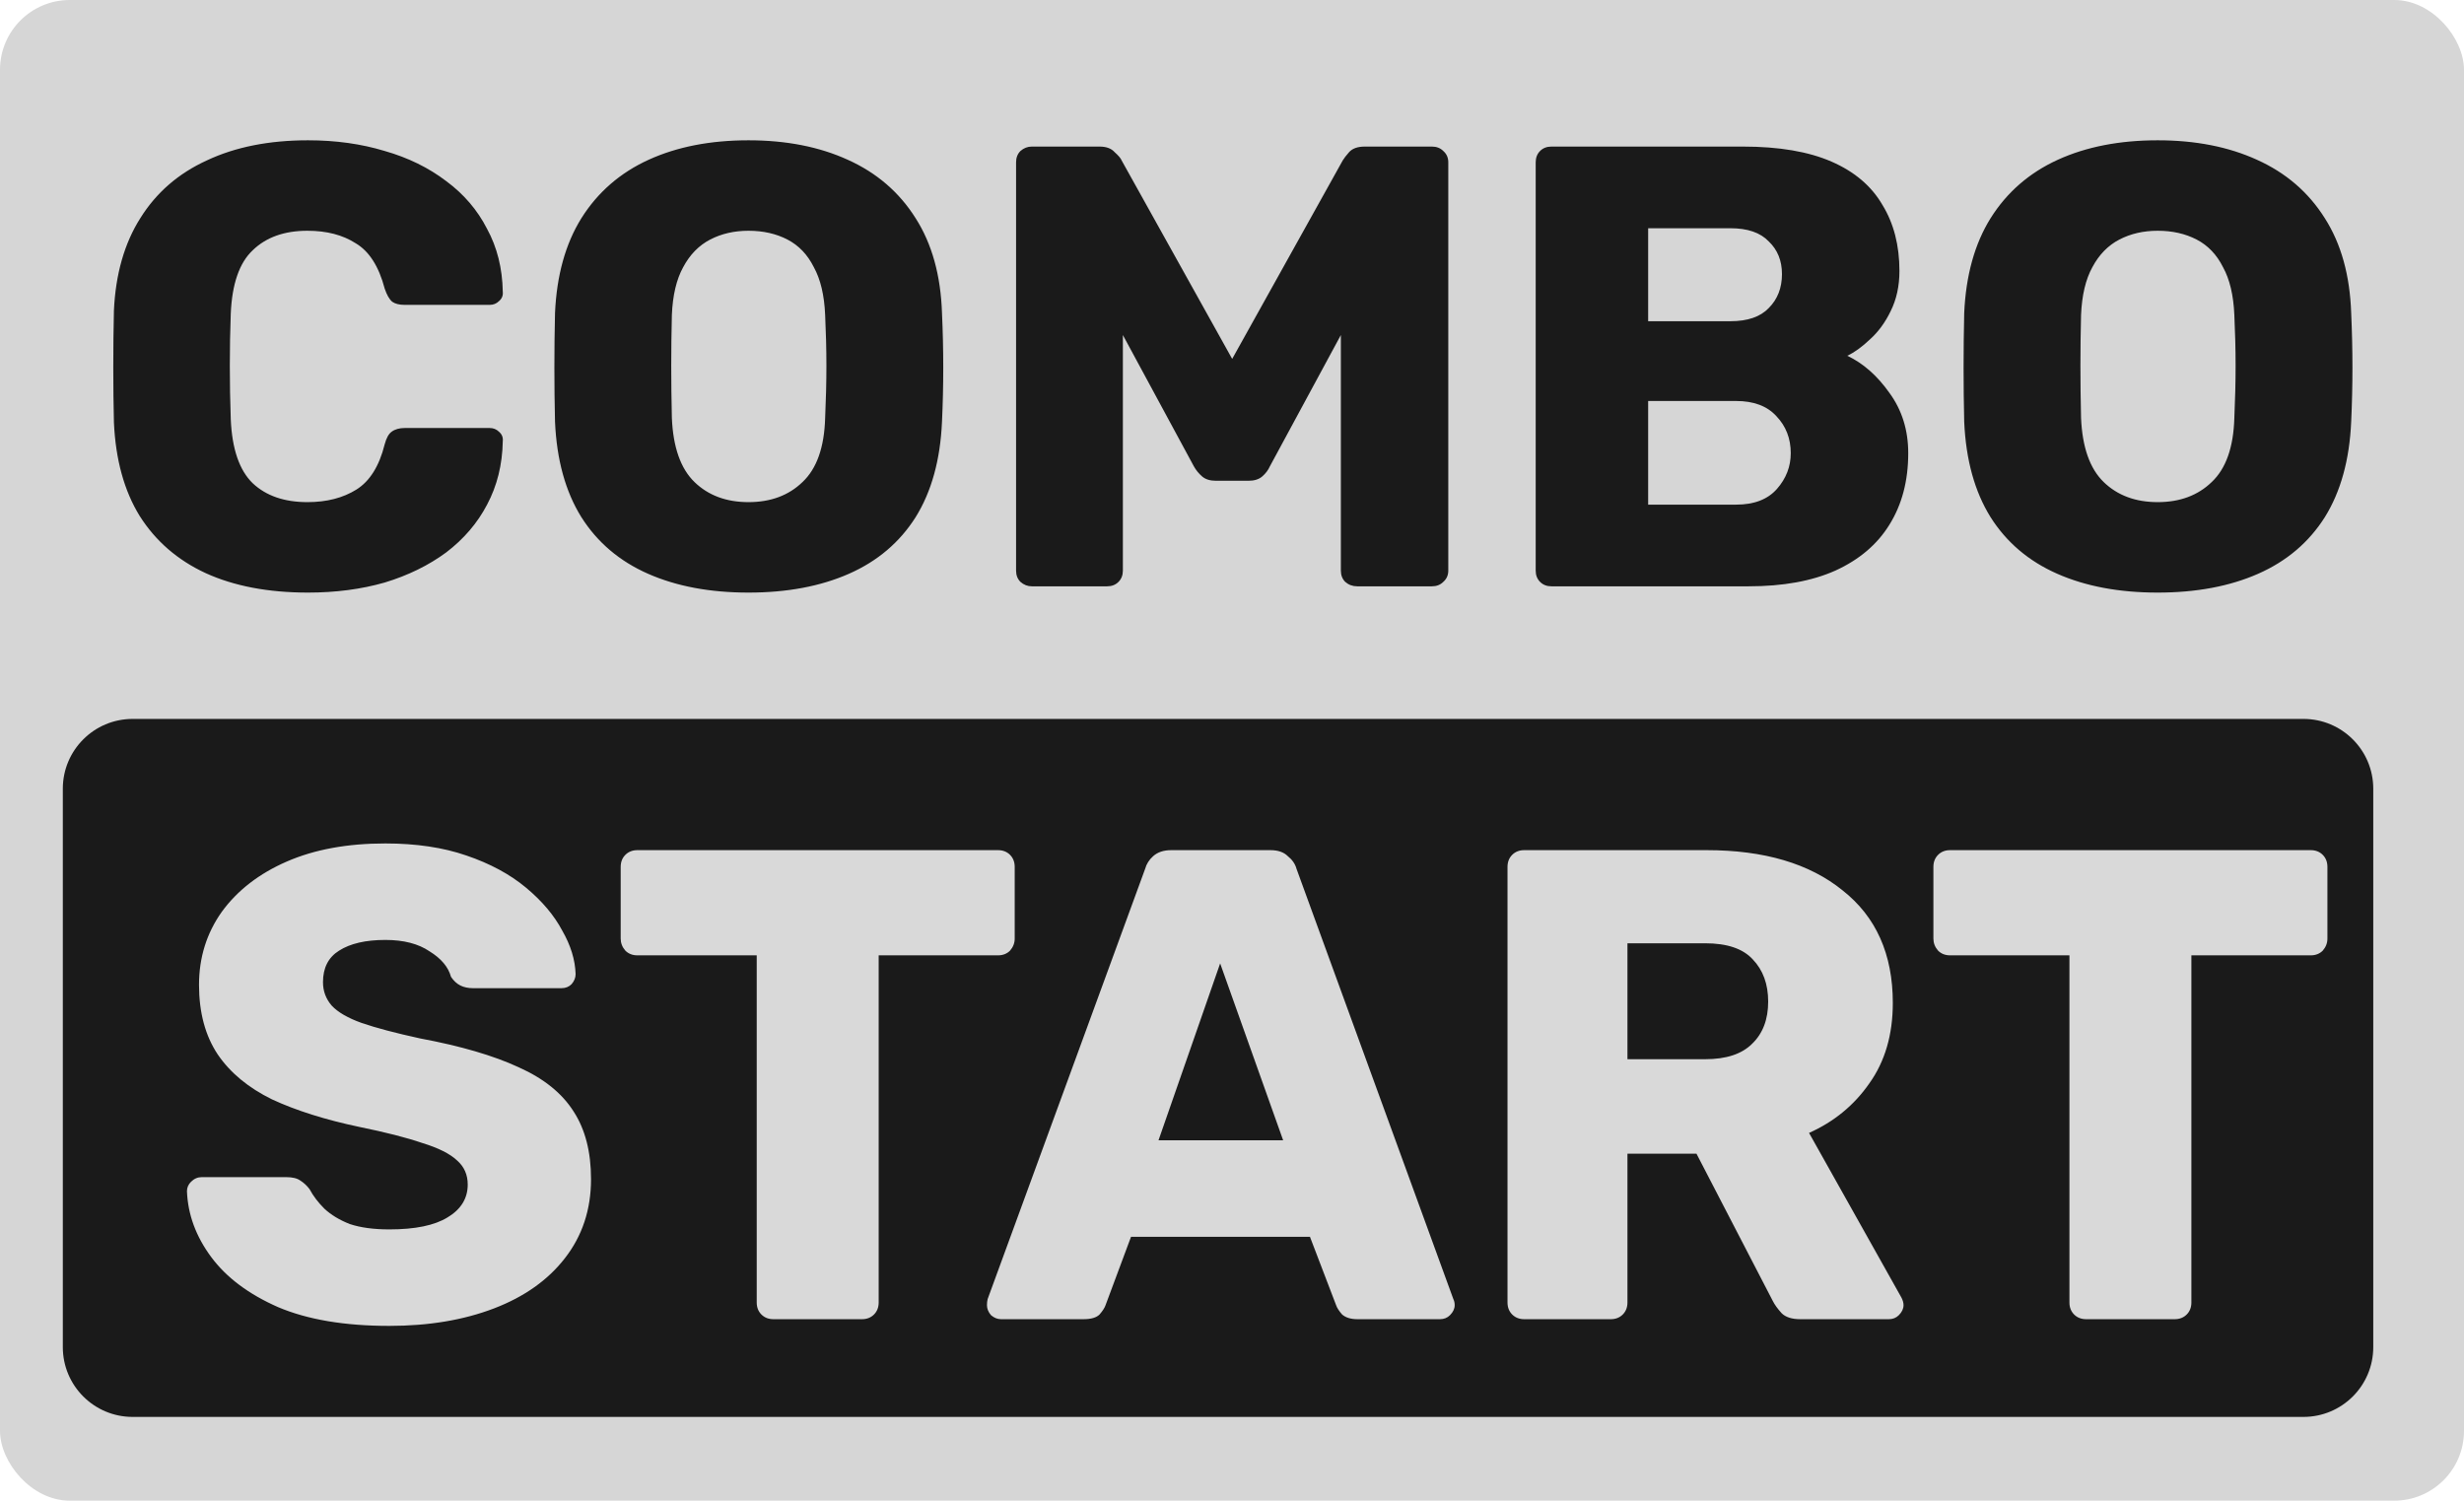 <svg width="353" height="215" viewBox="0 0 353 215" fill="none" xmlns="http://www.w3.org/2000/svg">
<rect width="353" height="215" rx="10" fill="#D6D6D6"/>
<path d="M9 113C9 107.477 13.477 103 19 103H330C335.523 103 340 107.477 340 113V193C340 198.523 335.523 203 330 203H19C13.477 203 9 198.523 9 193V113Z" fill="#1A1A1A"/>
<path d="M44.13 84.9C38.43 84.9 33.54 83.97 29.46 82.11C25.44 80.25 22.29 77.52 20.01 73.92C17.79 70.32 16.56 65.85 16.32 60.51C16.26 58.05 16.23 55.41 16.23 52.59C16.23 49.77 16.26 47.07 16.32 44.49C16.56 39.27 17.82 34.86 20.1 31.26C22.38 27.6 25.56 24.84 29.64 22.98C33.72 21.06 38.55 20.1 44.13 20.1C48.09 20.1 51.75 20.61 55.11 21.63C58.47 22.59 61.41 24.03 63.93 25.95C66.45 27.81 68.4 30.09 69.78 32.79C71.22 35.43 71.97 38.43 72.03 41.79C72.09 42.33 71.91 42.78 71.49 43.14C71.13 43.5 70.68 43.68 70.14 43.68H57.99C57.21 43.68 56.61 43.53 56.19 43.23C55.77 42.87 55.41 42.24 55.11 41.34C54.27 38.16 52.89 36 50.97 34.86C49.11 33.66 46.8 33.06 44.04 33.06C40.74 33.06 38.13 33.99 36.21 35.85C34.29 37.65 33.24 40.68 33.06 44.94C32.88 49.86 32.88 54.9 33.06 60.06C33.24 64.32 34.29 67.38 36.21 69.24C38.13 71.04 40.74 71.94 44.04 71.94C46.8 71.94 49.14 71.34 51.06 70.14C52.98 68.94 54.33 66.78 55.11 63.66C55.35 62.76 55.68 62.16 56.1 61.86C56.58 61.5 57.21 61.32 57.99 61.32H70.14C70.68 61.32 71.13 61.5 71.49 61.86C71.91 62.22 72.09 62.67 72.03 63.21C71.97 66.57 71.22 69.6 69.78 72.3C68.4 74.94 66.45 77.22 63.93 79.14C61.41 81 58.47 82.44 55.11 83.46C51.75 84.42 48.09 84.9 44.13 84.9ZM107.233 84.9C101.713 84.9 96.913 84 92.833 82.2C88.753 80.4 85.573 77.7 83.293 74.1C81.013 70.44 79.753 65.88 79.513 60.42C79.453 57.84 79.423 55.26 79.423 52.68C79.423 50.1 79.453 47.49 79.513 44.85C79.753 39.45 81.013 34.92 83.293 31.26C85.633 27.54 88.843 24.75 92.923 22.89C97.003 21.03 101.773 20.1 107.233 20.1C112.633 20.1 117.373 21.03 121.453 22.89C125.593 24.75 128.833 27.54 131.173 31.26C133.513 34.92 134.773 39.45 134.953 44.85C135.073 47.49 135.133 50.1 135.133 52.68C135.133 55.26 135.073 57.84 134.953 60.42C134.713 65.88 133.453 70.44 131.173 74.1C128.893 77.7 125.713 80.4 121.633 82.2C117.553 84 112.753 84.9 107.233 84.9ZM107.233 71.94C110.413 71.94 112.993 70.98 114.973 69.06C117.013 67.14 118.093 64.08 118.213 59.88C118.333 57.24 118.393 54.75 118.393 52.41C118.393 50.07 118.333 47.64 118.213 45.12C118.093 42.3 117.553 40.02 116.593 38.28C115.693 36.48 114.433 35.16 112.813 34.32C111.193 33.48 109.333 33.06 107.233 33.06C105.193 33.06 103.363 33.48 101.743 34.32C100.123 35.16 98.833 36.48 97.873 38.28C96.913 40.02 96.373 42.3 96.253 45.12C96.193 47.64 96.163 50.07 96.163 52.41C96.163 54.75 96.193 57.24 96.253 59.88C96.433 64.08 97.513 67.14 99.493 69.06C101.473 70.98 104.053 71.94 107.233 71.94ZM147.816 84C147.216 84 146.676 83.79 146.196 83.37C145.776 82.95 145.566 82.41 145.566 81.75V23.25C145.566 22.59 145.776 22.05 146.196 21.63C146.676 21.21 147.216 21 147.816 21H157.536C158.496 21 159.216 21.27 159.696 21.81C160.236 22.29 160.566 22.68 160.686 22.98L176.526 51.42L192.366 22.98C192.546 22.68 192.846 22.29 193.266 21.81C193.746 21.27 194.496 21 195.516 21H205.146C205.806 21 206.346 21.21 206.766 21.63C207.246 22.05 207.486 22.59 207.486 23.25V81.75C207.486 82.41 207.246 82.95 206.766 83.37C206.346 83.79 205.806 84 205.146 84H194.436C193.776 84 193.206 83.79 192.726 83.37C192.306 82.95 192.096 82.41 192.096 81.75V48L181.926 66.81C181.686 67.35 181.326 67.83 180.846 68.25C180.366 68.67 179.706 68.88 178.866 68.88H174.186C173.346 68.88 172.686 68.67 172.206 68.25C171.726 67.83 171.336 67.35 171.036 66.81L160.866 48V81.75C160.866 82.41 160.656 82.95 160.236 83.37C159.816 83.79 159.276 84 158.616 84H147.816ZM222.259 84C221.599 84 221.059 83.79 220.639 83.37C220.219 82.95 220.009 82.41 220.009 81.75V23.25C220.009 22.59 220.219 22.05 220.639 21.63C221.059 21.21 221.599 21 222.259 21H249.709C254.869 21 259.099 21.72 262.399 23.16C265.699 24.6 268.129 26.67 269.689 29.37C271.309 32.01 272.119 35.16 272.119 38.82C272.119 40.98 271.699 42.9 270.859 44.58C270.079 46.2 269.089 47.55 267.889 48.63C266.749 49.71 265.669 50.49 264.649 50.97C266.929 52.05 268.939 53.82 270.679 56.28C272.479 58.74 273.379 61.62 273.379 64.92C273.379 68.88 272.479 72.3 270.679 75.18C268.939 78 266.359 80.19 262.939 81.75C259.579 83.25 255.439 84 250.519 84H222.259ZM236.119 72.3H248.719C251.299 72.3 253.249 71.55 254.569 70.05C255.889 68.55 256.549 66.84 256.549 64.92C256.549 62.82 255.859 61.05 254.479 59.61C253.159 58.17 251.239 57.45 248.719 57.45H236.119V72.3ZM236.119 46.02H247.909C250.369 46.02 252.199 45.39 253.399 44.13C254.659 42.87 255.289 41.25 255.289 39.27C255.289 37.35 254.659 35.79 253.399 34.59C252.199 33.33 250.369 32.7 247.909 32.7H236.119V46.02ZM309.118 84.9C303.598 84.9 298.798 84 294.718 82.2C290.638 80.4 287.458 77.7 285.178 74.1C282.898 70.44 281.638 65.88 281.398 60.42C281.338 57.84 281.308 55.26 281.308 52.68C281.308 50.1 281.338 47.49 281.398 44.85C281.638 39.45 282.898 34.92 285.178 31.26C287.518 27.54 290.728 24.75 294.808 22.89C298.888 21.03 303.658 20.1 309.118 20.1C314.518 20.1 319.258 21.03 323.338 22.89C327.478 24.75 330.718 27.54 333.058 31.26C335.398 34.92 336.658 39.45 336.838 44.85C336.958 47.49 337.018 50.1 337.018 52.68C337.018 55.26 336.958 57.84 336.838 60.42C336.598 65.88 335.338 70.44 333.058 74.1C330.778 77.7 327.598 80.4 323.518 82.2C319.438 84 314.638 84.9 309.118 84.9ZM309.118 71.94C312.298 71.94 314.878 70.98 316.858 69.06C318.898 67.14 319.978 64.08 320.098 59.88C320.218 57.24 320.278 54.75 320.278 52.41C320.278 50.07 320.218 47.64 320.098 45.12C319.978 42.3 319.438 40.02 318.478 38.28C317.578 36.48 316.318 35.16 314.698 34.32C313.078 33.48 311.218 33.06 309.118 33.06C307.078 33.06 305.248 33.48 303.628 34.32C302.008 35.16 300.718 36.48 299.758 38.28C298.798 40.02 298.258 42.3 298.138 45.12C298.078 47.64 298.048 50.07 298.048 52.41C298.048 54.75 298.078 57.24 298.138 59.88C298.318 64.08 299.398 67.14 301.378 69.06C303.358 70.98 305.938 71.94 309.118 71.94Z" fill="#1A1A1A"/>
<path d="M55.776 189.96C49.376 189.96 44.064 189.064 39.84 187.272C35.616 185.416 32.416 183.016 30.24 180.072C28.064 177.128 26.912 173.992 26.784 170.664C26.784 170.152 26.976 169.704 27.36 169.32C27.808 168.872 28.32 168.648 28.896 168.648H40.992C41.888 168.648 42.56 168.808 43.008 169.128C43.52 169.448 43.968 169.864 44.352 170.376C44.864 171.336 45.568 172.264 46.464 173.16C47.424 174.056 48.64 174.792 50.112 175.368C51.648 175.88 53.536 176.136 55.776 176.136C59.488 176.136 62.272 175.56 64.128 174.408C66.048 173.256 67.008 171.688 67.008 169.704C67.008 168.296 66.496 167.144 65.472 166.248C64.448 165.288 62.784 164.456 60.48 163.752C58.24 162.984 55.232 162.216 51.456 161.448C46.592 160.424 42.432 159.112 38.976 157.512C35.584 155.848 32.992 153.704 31.2 151.08C29.408 148.392 28.512 145.064 28.512 141.096C28.512 137.192 29.6 133.704 31.776 130.632C34.016 127.56 37.12 125.16 41.088 123.432C45.056 121.704 49.76 120.84 55.2 120.84C59.616 120.84 63.488 121.416 66.816 122.568C70.208 123.72 73.056 125.256 75.36 127.176C77.664 129.096 79.392 131.144 80.544 133.32C81.76 135.432 82.4 137.512 82.464 139.56C82.464 140.072 82.272 140.552 81.888 141C81.504 141.384 81.024 141.576 80.448 141.576H67.776C67.072 141.576 66.464 141.448 65.952 141.192C65.44 140.936 64.992 140.52 64.608 139.944C64.224 138.536 63.2 137.32 61.536 136.296C59.936 135.208 57.824 134.664 55.2 134.664C52.384 134.664 50.176 135.176 48.576 136.2C47.04 137.16 46.272 138.664 46.272 140.712C46.272 141.992 46.688 143.112 47.52 144.072C48.416 145.032 49.856 145.864 51.84 146.568C53.888 147.272 56.672 148.008 60.192 148.776C66.016 149.864 70.72 151.24 74.304 152.904C77.888 154.504 80.512 156.616 82.176 159.24C83.84 161.8 84.672 165.032 84.672 168.936C84.672 173.288 83.424 177.064 80.928 180.264C78.496 183.4 75.104 185.8 70.752 187.464C66.4 189.128 61.408 189.96 55.776 189.96ZM110.81 189C110.106 189 109.53 188.776 109.082 188.328C108.634 187.88 108.41 187.304 108.41 186.6V136.872H91.322C90.618 136.872 90.042 136.648 89.594 136.2C89.146 135.688 88.922 135.112 88.922 134.472V124.2C88.922 123.496 89.146 122.92 89.594 122.472C90.042 122.024 90.618 121.8 91.322 121.8H142.97C143.674 121.8 144.25 122.024 144.698 122.472C145.146 122.92 145.37 123.496 145.37 124.2V134.472C145.37 135.112 145.146 135.688 144.698 136.2C144.25 136.648 143.674 136.872 142.97 136.872H125.882V186.6C125.882 187.304 125.658 187.88 125.21 188.328C124.762 188.776 124.186 189 123.482 189H110.81ZM143.411 189C142.899 189 142.419 188.808 141.971 188.424C141.587 187.976 141.395 187.496 141.395 186.984C141.395 186.664 141.427 186.376 141.491 186.12L164.051 124.488C164.243 123.784 164.627 123.176 165.203 122.664C165.843 122.088 166.707 121.8 167.795 121.8H182.003C183.091 121.8 183.923 122.088 184.499 122.664C185.139 123.176 185.555 123.784 185.747 124.488L208.211 186.12C208.339 186.376 208.403 186.664 208.403 186.984C208.403 187.496 208.179 187.976 207.731 188.424C207.347 188.808 206.867 189 206.291 189H194.483C193.523 189 192.787 188.776 192.275 188.328C191.827 187.816 191.539 187.368 191.411 186.984L187.667 177.192H162.035L158.387 186.984C158.259 187.368 157.971 187.816 157.523 188.328C157.075 188.776 156.307 189 155.219 189H143.411ZM165.971 163.368H183.827L174.803 138.024L165.971 163.368ZM218.37 189C217.666 189 217.09 188.776 216.642 188.328C216.194 187.88 215.97 187.304 215.97 186.6V124.2C215.97 123.496 216.194 122.92 216.642 122.472C217.09 122.024 217.666 121.8 218.37 121.8H244.482C252.738 121.8 259.234 123.72 263.97 127.56C268.77 131.336 271.17 136.712 271.17 143.688C271.17 148.232 270.05 152.072 267.81 155.208C265.634 158.344 262.754 160.712 259.17 162.312L272.418 185.928C272.61 186.312 272.706 186.664 272.706 186.984C272.706 187.496 272.482 187.976 272.034 188.424C271.65 188.808 271.17 189 270.594 189H257.922C256.706 189 255.81 188.712 255.234 188.136C254.658 187.496 254.242 186.92 253.986 186.408L243.042 165.288H233.154V186.6C233.154 187.304 232.93 187.88 232.482 188.328C232.034 188.776 231.458 189 230.754 189H218.37ZM233.154 151.752H244.29C247.298 151.752 249.538 151.016 251.01 149.544C252.546 148.072 253.314 146.056 253.314 143.496C253.314 141 252.578 138.984 251.106 137.448C249.698 135.912 247.426 135.144 244.29 135.144H233.154V151.752ZM298.873 189C298.169 189 297.593 188.776 297.145 188.328C296.697 187.88 296.473 187.304 296.473 186.6V136.872H279.385C278.681 136.872 278.105 136.648 277.657 136.2C277.209 135.688 276.985 135.112 276.985 134.472V124.2C276.985 123.496 277.209 122.92 277.657 122.472C278.105 122.024 278.681 121.8 279.385 121.8H331.033C331.737 121.8 332.313 122.024 332.761 122.472C333.209 122.92 333.433 123.496 333.433 124.2V134.472C333.433 135.112 333.209 135.688 332.761 136.2C332.313 136.648 331.737 136.872 331.033 136.872H313.945V186.6C313.945 187.304 313.721 187.88 313.273 188.328C312.825 188.776 312.249 189 311.545 189H298.873Z" fill="#D9D9D9"/>
</svg>
